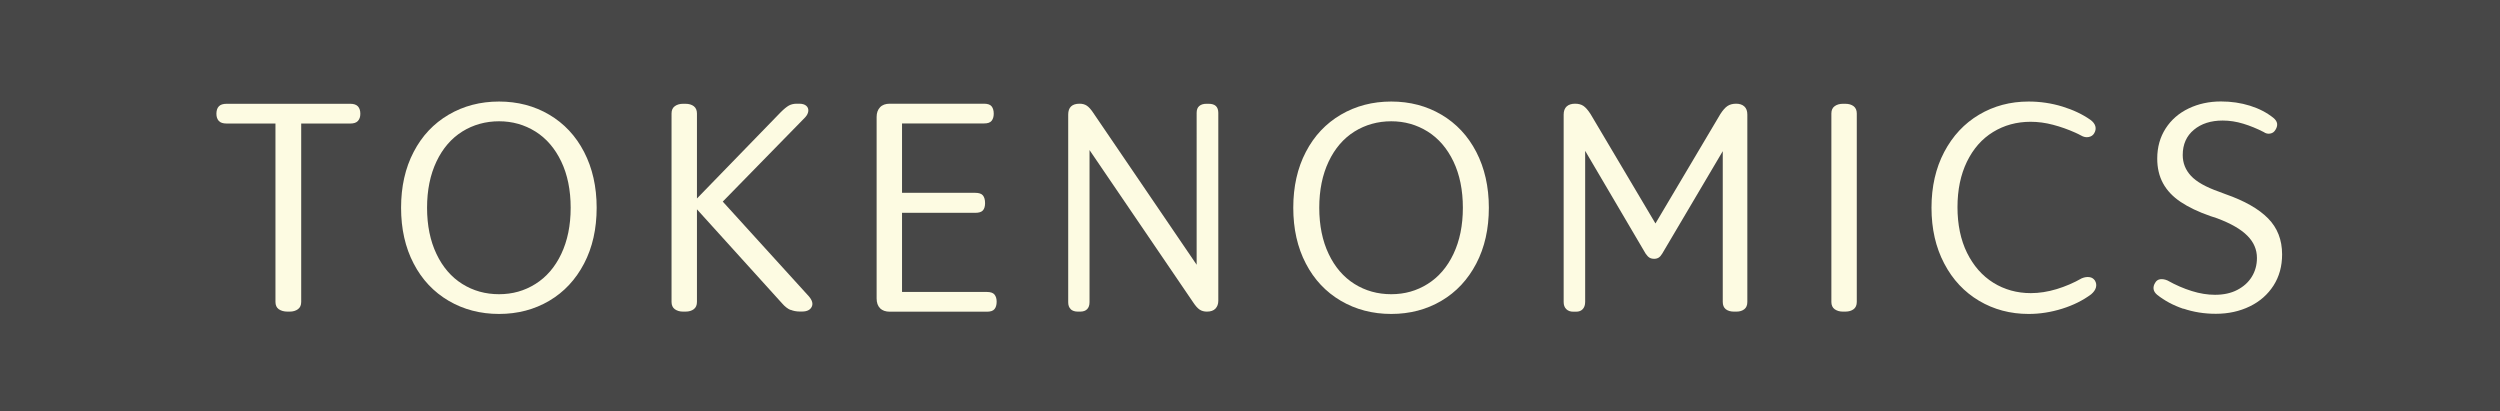 <?xml version="1.0" encoding="UTF-8"?>
<svg id="Layer_2" data-name="Layer 2" xmlns="http://www.w3.org/2000/svg" viewBox="0 0 300.13 49.37">
  <rect x="0" y="0" width="300.13" height="49.37" fill="#333333" stroke="none"/>
  <defs>
    <style>
      .cls-1 {
        fill: #fff;
      }

      .cls-2 {
        opacity: .1;
      }

      .cls-3 {
        fill: #fdfbe2;
      }
    </style>
  </defs>
  <g id="Logo">
    <g>
      <g class="cls-2">
        <rect class="cls-1" x="0" y="0" width="300.13" height="49.37"/>
      </g>
      <g>
        <path class="cls-3" d="M33.46,37.12c-.26-.19-.39-.49-.39-.87V13.42l1.44,1.41h-7.3c-.43,0-.75-.1-.94-.31-.19-.21-.29-.49-.29-.86,0-.39.1-.69.29-.89.19-.21.51-.31.94-.31h14.85c.41,0,.71.1.91.31.19.21.29.5.29.89,0,.37-.1.65-.29.86-.19.21-.5.31-.91.31h-7.27l1.37-1.41v22.83c0,.39-.13.68-.39.87-.26.19-.59.29-.98.29h-.27c-.43,0-.78-.1-1.05-.29Z"/>
        <path class="cls-3" d="M53.86,36.11c-1.79-1.05-3.2-2.54-4.2-4.47-1.01-1.93-1.51-4.17-1.51-6.7s.5-4.77,1.51-6.7c1-1.93,2.41-3.42,4.2-4.47,1.79-1.05,3.81-1.58,6.05-1.58s4.25.53,6.03,1.58c1.78,1.05,3.18,2.54,4.18,4.47,1,1.93,1.51,4.17,1.51,6.7s-.5,4.77-1.51,6.7c-1.01,1.93-2.4,3.42-4.18,4.47-1.78,1.05-3.79,1.58-6.03,1.58s-4.26-.53-6.05-1.58ZM64.28,34.09c1.31-.82,2.35-2.02,3.1-3.6s1.13-3.43,1.13-5.55-.38-3.98-1.13-5.55-1.79-2.78-3.1-3.6c-1.32-.82-2.77-1.23-4.37-1.23s-3.09.41-4.41,1.23c-1.31.82-2.35,2.02-3.1,3.6-.75,1.58-1.13,3.43-1.13,5.55s.38,3.98,1.13,5.55c.75,1.58,1.79,2.78,3.1,3.6,1.31.82,2.78,1.23,4.41,1.23s3.06-.41,4.37-1.23Z"/>
        <path class="cls-3" d="M81.01,37.12c-.26-.19-.39-.49-.39-.87V13.62c0-.39.13-.68.39-.87.26-.19.59-.29.98-.29h.31c.41,0,.74.1.99.29.25.19.38.49.38.87v22.63c0,.39-.13.68-.38.87-.25.19-.58.29-.99.29h-.31c-.39,0-.71-.1-.98-.29ZM94.9,37.21c-.33-.14-.67-.4-1.01-.79l-10.49-11.59-.1-.62,10.42-10.73c.39-.39.72-.66.99-.81.27-.15.59-.22.96-.22h.27c.37,0,.65.08.84.24.19.16.28.37.26.63-.02.26-.15.52-.38.77l-10.73,10.97-.1-1.89,11.28,12.41c.41.48.52.9.33,1.27s-.58.55-1.15.55h-.27c-.41,0-.78-.07-1.11-.21Z"/>
        <path class="cls-3" d="M105.65,37c-.27-.27-.41-.66-.41-1.17V14.03c0-.48.14-.86.41-1.15.27-.29.66-.43,1.17-.43h11.31c.43,0,.74.1.91.31.17.21.26.5.26.89,0,.37-.09.65-.26.86-.17.21-.47.31-.91.31h-10.9l1.06-1.13v22.25l-.99-.89h11.18c.43,0,.74.1.91.31.17.21.26.49.26.86,0,.39-.09.69-.26.89-.17.21-.47.31-.91.31h-11.66c-.5,0-.89-.14-1.17-.41ZM106.67,23.15h10.42c.43,0,.74.1.91.31.17.21.26.51.26.93,0,.39-.09.68-.26.87-.17.19-.47.29-.91.29h-10.42v-2.4Z"/>
        <path class="cls-3" d="M128.55,37.12c-.21-.19-.31-.47-.31-.84V13.76c0-.43.11-.76.34-.98.23-.22.57-.33,1.03-.33.34,0,.63.08.87.24.24.16.5.45.77.86l13.51,19.85-1.1.45V13.55c0-.37.1-.64.31-.82.21-.18.49-.27.86-.27h.27c.39,0,.68.09.87.27.19.18.29.46.29.82v22.56c0,.39-.12.7-.34.94-.23.24-.57.36-1.03.36-.34,0-.63-.08-.87-.24-.24-.16-.5-.45-.77-.86l-13.51-19.85,1.06-.48v20.3c0,.37-.1.65-.29.84-.19.19-.46.29-.81.29h-.31c-.37,0-.65-.1-.86-.29Z"/>
        <path class="cls-3" d="M160.97,36.11c-1.79-1.05-3.2-2.54-4.2-4.47-1.01-1.93-1.51-4.17-1.51-6.7s.5-4.77,1.51-6.7c1-1.93,2.41-3.42,4.2-4.47,1.79-1.05,3.81-1.58,6.05-1.58s4.25.53,6.03,1.58c1.78,1.05,3.18,2.54,4.18,4.47,1,1.93,1.51,4.17,1.51,6.7s-.5,4.77-1.51,6.7c-1.01,1.93-2.4,3.42-4.18,4.47-1.78,1.05-3.79,1.58-6.03,1.58s-4.26-.53-6.05-1.58ZM171.39,34.09c1.31-.82,2.35-2.02,3.1-3.6s1.13-3.43,1.13-5.55-.38-3.98-1.13-5.55-1.79-2.78-3.1-3.6c-1.32-.82-2.77-1.23-4.37-1.23s-3.09.41-4.41,1.23c-1.31.82-2.35,2.02-3.1,3.6-.75,1.58-1.13,3.43-1.13,5.55s.38,3.98,1.13,5.55c.75,1.58,1.79,2.78,3.1,3.6,1.31.82,2.78,1.23,4.41,1.23s3.06-.41,4.37-1.23Z"/>
        <path class="cls-3" d="M188.03,37.11c-.21-.21-.31-.49-.31-.86V13.76c0-.43.12-.76.36-.98.24-.22.58-.33,1.01-.33.41,0,.75.09,1.01.27.26.18.54.5.84.96l8.81,14.85h-2.02l8.81-14.85c.3-.46.58-.78.86-.96.27-.18.62-.27,1.03-.27s.74.11.98.33c.24.22.36.54.36.98v22.49c0,.39-.12.68-.36.87-.24.19-.55.29-.94.29h-.31c-.41,0-.74-.1-.98-.29-.24-.19-.36-.49-.36-.87v-20.13l1.44-.41-8.71,14.74c-.14.23-.28.39-.43.48s-.33.14-.53.14c-.23,0-.42-.05-.57-.14-.15-.09-.3-.25-.46-.48l-8.67-14.74,1.41.41v20.13c0,.37-.1.65-.29.86s-.46.31-.81.31h-.31c-.37,0-.65-.1-.86-.31Z"/>
        <path class="cls-3" d="M220.25,37.12c-.26-.19-.39-.49-.39-.87V13.62c0-.39.13-.68.39-.87.26-.19.59-.29.98-.29h.31c.41,0,.74.1.99.29.25.19.38.49.38.87v22.63c0,.39-.13.68-.38.87-.25.19-.58.29-.99.29h-.31c-.39,0-.71-.1-.98-.29Z"/>
        <path class="cls-3" d="M237.59,36.11c-1.77-1.05-3.17-2.54-4.18-4.47-1.02-1.93-1.53-4.17-1.53-6.7s.51-4.77,1.53-6.7c1.02-1.93,2.41-3.42,4.18-4.47,1.77-1.05,3.75-1.58,5.95-1.58,1.39,0,2.74.2,4.05.6,1.3.4,2.42.93,3.36,1.59.32.23.52.49.6.77.08.29.03.58-.15.87-.14.23-.35.37-.65.43-.3.06-.61,0-.93-.19-.21-.11-.43-.23-.69-.34-.87-.39-1.75-.7-2.66-.94-.9-.24-1.8-.36-2.69-.36-1.67,0-3.17.41-4.51,1.23s-2.38,2.01-3.14,3.57c-.75,1.55-1.13,3.37-1.13,5.45s.38,3.93,1.15,5.49c.77,1.55,1.82,2.75,3.15,3.58,1.34.83,2.84,1.25,4.51,1.25,1,0,2.03-.16,3.09-.48,1.05-.32,2.06-.75,3.02-1.3.34-.14.65-.18.93-.14s.49.18.65.41c.16.27.2.55.12.84s-.27.55-.57.81c-.98.73-2.14,1.31-3.48,1.73-1.34.42-2.68.63-4.03.63-2.19,0-4.18-.53-5.95-1.58Z"/>
        <path class="cls-3" d="M262.11,37.07c-1.2-.41-2.25-.97-3.14-1.68-.25-.21-.39-.43-.43-.69-.03-.25.03-.5.19-.75.14-.25.34-.39.62-.43.27-.03.56.02.86.15.98.55,1.95.97,2.92,1.27.96.3,1.89.45,2.78.45,1.03,0,1.92-.19,2.67-.58.75-.39,1.34-.91,1.75-1.58.41-.66.62-1.42.62-2.26,0-1.01-.38-1.9-1.15-2.67-.77-.78-1.97-1.47-3.62-2.09l-.82-.27c-1.44-.5-2.63-1.07-3.57-1.7-.94-.63-1.64-1.37-2.11-2.23-.47-.86-.7-1.85-.7-2.97,0-1.37.34-2.58,1.01-3.62.67-1.04,1.59-1.84,2.76-2.4,1.17-.56,2.46-.84,3.88-.84,1.23,0,2.39.17,3.48.51s2.03.83,2.83,1.47c.25.21.39.43.43.67.03.24-.03.49-.19.74-.14.25-.34.41-.62.46-.27.06-.55,0-.82-.19-.8-.41-1.61-.74-2.43-.99-.82-.25-1.65-.38-2.47-.38-1.42,0-2.57.37-3.46,1.11-.89.74-1.34,1.75-1.34,3.03,0,.96.33,1.79.99,2.5s1.77,1.34,3.33,1.89l.82.31c2.29.8,3.99,1.77,5.11,2.91,1.12,1.14,1.68,2.58,1.68,4.32,0,1.42-.34,2.66-1.03,3.74-.69,1.07-1.63,1.91-2.85,2.5-1.21.59-2.57.89-4.08.89-1.39,0-2.69-.21-3.89-.62Z"/>
      </g>
    </g>
  </g>
</svg>